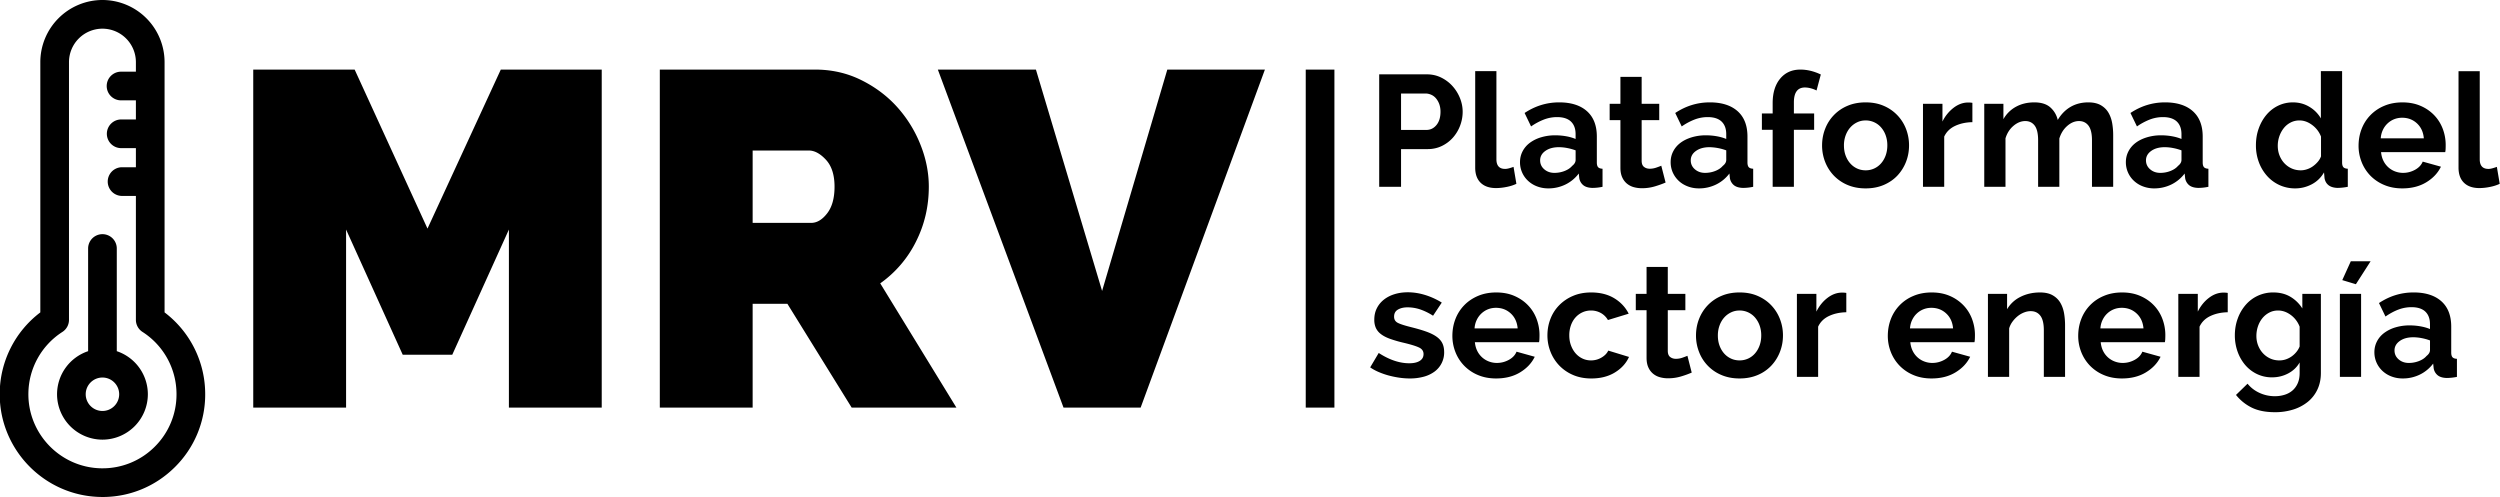 <svg xmlns="http://www.w3.org/2000/svg" width="266.602" height="53"><path d="M12.454 37.45V26.5a1.528 1.528 0 10-3.057 0v10.95a4.85 4.85 0 00-3.313 4.593 4.848 4.848 0 004.842 4.841 4.847 4.847 0 004.841-4.841 4.852 4.852 0 00-3.313-4.593zm-1.529 6.376c-.984 0-1.785-.8-1.785-1.783s.801-1.783 1.785-1.783 1.784.8 1.784 1.783-.8 1.783-1.784 1.783z"/><path d="M17.55 33.314V6.625A6.633 6.633 0 0010.925 0 6.633 6.633 0 004.3 6.625v26.689a10.928 10.928 0 00-4.331 8.604c-.066 6.025 4.778 10.995 10.8 11.079l.158.003c2.898 0 5.624-1.117 7.691-3.156a10.875 10.875 0 003.264-7.801 10.922 10.922 0 00-4.332-8.729zm-1.078 14.354a7.844 7.844 0 01-5.546 2.273h-.114c-4.341-.061-7.833-3.645-7.785-7.988a7.884 7.884 0 013.63-6.558c.437-.281.7-.766.7-1.286V6.625a3.571 3.571 0 013.568-3.567 3.57 3.57 0 013.567 3.567v1.02h-1.529a1.529 1.529 0 100 3.056h1.529v2.039h-1.529a1.529 1.529 0 100 3.057h1.529v2.038h-1.529a1.53 1.53 0 000 3.058h1.529v13.215c0 .521.264 1.005.701 1.286a7.876 7.876 0 013.63 6.647 7.845 7.845 0 01-2.351 5.627zm37.798-4.201V24.479l-6.042 13.353h-5.28l-6.042-13.353v18.988h-9.9V7.42H37.82l7.768 16.957L53.406 7.42h10.763v36.047H54.27zm16.093 0V7.42h16.551c1.759 0 3.384.363 4.874 1.092 1.489.729 2.767 1.675 3.833 2.844a13.29 13.29 0 012.513 4.011c.61 1.505.915 3.021.915 4.543 0 2.099-.457 4.054-1.372 5.864a11.944 11.944 0 01-3.808 4.442l8.123 13.251H90.823l-6.854-11.068h-3.706v11.068h-9.9zm9.9-19.699h6.245c.609 0 1.176-.337 1.701-1.016.524-.676.787-1.624.787-2.843 0-1.252-.305-2.208-.914-2.868s-1.219-.99-1.828-.99h-5.991v7.717zM110.471 7.42l7.057 23.607 6.955-23.607h10.408l-13.252 36.047h-8.224L100.012 7.42h10.459zm36.608 12.5V7.928h5.085c.551 0 1.061.115 1.529.346.466.231.869.535 1.207.912.339.378.603.805.795 1.283.191.479.285.961.285 1.445 0 .507-.09.999-.27 1.478a4.117 4.117 0 01-.76 1.275 3.753 3.753 0 01-1.182.896c-.463.225-.97.338-1.521.338h-2.838v4.02h-2.33zm2.331-6.064h2.703c.428 0 .785-.175 1.072-.523s.431-.822.431-1.419a2.39 2.39 0 00-.134-.82 2.065 2.065 0 00-.355-.615c-.146-.17-.318-.297-.516-.381s-.397-.127-.6-.127h-2.602v3.885zm7.905-6.267h2.263v9.393c0 .687.31 1.03.93 1.03.124 0 .268-.022.431-.068.163-.044.318-.096.465-.15l.304 1.807c-.304.146-.658.26-1.064.338a5.775 5.775 0 01-1.098.118c-.709 0-1.258-.188-1.646-.565-.389-.378-.583-.915-.583-1.613V7.589zm7.804 12.501c-.428 0-.826-.07-1.199-.212a2.89 2.89 0 01-.963-.591 2.686 2.686 0 01-.862-2.002c0-.416.094-.803.279-1.157.187-.354.444-.655.777-.903a3.823 3.823 0 011.189-.582 5.158 5.158 0 011.521-.213c.394 0 .78.035 1.157.102a4.72 4.72 0 011.005.288v-.507c0-.585-.166-1.035-.498-1.352-.332-.314-.825-.473-1.479-.473a3.9 3.9 0 00-1.384.253 6.458 6.458 0 00-1.387.743l-.691-1.436c1.137-.754 2.365-1.131 3.682-1.131 1.273 0 2.261.313 2.965.938.703.625 1.057 1.527 1.057 2.711v2.753c0 .235.043.405.135.507.09.102.247.158.473.168v1.926a5.3 5.3 0 01-1.081.119c-.429-.012-.755-.109-.979-.296a1.212 1.212 0 01-.422-.751l-.052-.49a3.923 3.923 0 01-1.436 1.182 4.111 4.111 0 01-1.807.406zm.642-1.655c.384 0 .747-.067 1.09-.203.344-.136.611-.315.802-.54.248-.192.372-.406.372-.643v-1.014a5.523 5.523 0 00-.877-.245 4.747 4.747 0 00-.913-.093c-.586 0-1.064.133-1.437.397s-.556.599-.556 1.005c0 .383.145.701.438.953.293.255.654.383 1.081.383zm11.858 1.03c-.305.135-.679.27-1.124.405a4.765 4.765 0 01-1.393.202c-.315 0-.612-.039-.887-.117a1.977 1.977 0 01-.727-.381 1.848 1.848 0 01-.499-.676c-.124-.276-.186-.611-.186-1.005v-5.085h-1.148v-1.739h1.148V8.197h2.264v2.872h1.875v1.739h-1.875v4.325c0 .315.084.537.254.667.168.13.371.193.607.193s.467-.039.693-.117c.225-.078.404-.146.539-.203l.459 1.792zm3.565.625c-.429 0-.828-.07-1.199-.212-.371-.141-.693-.337-.963-.591s-.481-.549-.633-.887a2.686 2.686 0 01-.229-1.115c0-.416.092-.803.279-1.157.185-.354.443-.655.775-.903s.729-.442 1.191-.582a5.158 5.158 0 011.521-.213c.394 0 .779.035 1.157.102.377.068.712.164 1.005.288v-.507c0-.585-.167-1.035-.499-1.352-.332-.314-.824-.473-1.479-.473-.472 0-.934.084-1.384.253a6.453 6.453 0 00-1.386.743l-.692-1.436c1.138-.754 2.364-1.131 3.683-1.131 1.271 0 2.26.313 2.965.938.703.625 1.055 1.527 1.055 2.711v2.753c0 .235.045.405.136.507s.248.158.474.168v1.926a5.3 5.3 0 01-1.082.119c-.428-.012-.755-.109-.979-.296a1.218 1.218 0 01-.423-.751l-.051-.49a3.915 3.915 0 01-1.436 1.182 4.107 4.107 0 01-1.806.406zm.641-1.655c.384 0 .745-.067 1.09-.203.343-.136.609-.315.802-.54.248-.192.372-.406.372-.643v-1.014a5.473 5.473 0 00-1.79-.338c-.586 0-1.064.133-1.437.397s-.558.599-.558 1.005c0 .383.146.701.439.953.294.255.654.383 1.082.383zm7.213 1.485v-6.08h-1.149V12.1h1.149v-1.099c0-1.103.269-1.976.803-2.617s1.252-.964 2.152-.964c.722 0 1.448.176 2.18.524l-.456 1.706a2.916 2.916 0 00-.599-.229 2.458 2.458 0 00-.635-.092c-.787 0-1.181.529-1.181 1.588V12.1h2.16v1.74h-2.16v6.08h-2.264zm9.915.17c-.72 0-1.369-.125-1.943-.372a4.367 4.367 0 01-1.46-1.005 4.45 4.45 0 01-.921-1.461 4.771 4.771 0 01-.321-1.74c0-.619.107-1.205.321-1.757a4.34 4.34 0 012.381-2.466c.574-.248 1.224-.371 1.943-.371.721 0 1.365.123 1.934.371a4.365 4.365 0 012.375 2.466 4.84 4.84 0 01.32 1.757c0 .607-.107 1.189-.32 1.74a4.578 4.578 0 01-.912 1.461c-.396.422-.88.758-1.454 1.005-.574.247-1.222.372-1.943.372zm-2.313-4.578c0 .395.059.752.177 1.072.119.322.281.6.49.836s.453.42.734.549c.281.13.586.194.912.194a2.148 2.148 0 001.646-.743c.209-.236.372-.518.49-.844s.178-.688.178-1.082c0-.382-.06-.736-.178-1.064a2.605 2.605 0 00-.49-.844 2.163 2.163 0 00-1.646-.743c-.326 0-.631.067-.912.203-.281.135-.525.321-.734.558s-.371.518-.49.844a3.082 3.082 0 00-.177 1.064zm13.698-2.484c-.687.013-1.301.144-1.841.397s-.929.633-1.165 1.141v5.354h-2.264v-8.851h2.077v1.892a4.13 4.13 0 011.191-1.469c.489-.373 1.004-.559 1.546-.559a2.37 2.37 0 01.455.033v2.062zm15.016 6.892h-2.264v-4.966c0-.71-.125-1.227-.372-1.555-.247-.325-.585-.489-1.013-.489-.439 0-.856.172-1.25.516s-.676.791-.845 1.343v5.151h-2.264v-4.966c0-.71-.12-1.227-.362-1.555-.243-.325-.578-.489-1.005-.489-.44 0-.859.17-1.26.508-.399.337-.685.781-.852 1.334v5.168h-2.264v-8.851h2.043v1.639a3.387 3.387 0 011.344-1.326c.567-.31 1.218-.464 1.95-.464.744 0 1.314.18 1.715.54.399.36.661.806.785 1.335.36-.609.816-1.074 1.368-1.395s1.184-.48 1.892-.48c.541 0 .986.102 1.335.303.35.203.618.468.811.795.191.326.324.698.398 1.114.072.417.108.839.108 1.267v5.523zm4.375.17a3.33 3.33 0 01-1.198-.212 2.89 2.89 0 01-.963-.591 2.686 2.686 0 01-.863-2.002c0-.416.095-.803.28-1.157.187-.354.444-.655.776-.903s.729-.442 1.19-.582a5.158 5.158 0 011.521-.213c.395 0 .779.035 1.157.102.377.068.712.164 1.005.288v-.507c0-.585-.166-1.035-.498-1.352-.332-.314-.825-.473-1.479-.473-.472 0-.935.084-1.385.253a6.494 6.494 0 00-1.385.743l-.693-1.436c1.137-.754 2.365-1.131 3.683-1.131 1.272 0 2.261.313 2.965.938.702.625 1.056 1.527 1.056 2.711v2.753c0 .235.044.405.136.507.09.102.246.158.473.168v1.926a5.316 5.316 0 01-1.081.119c-.428-.012-.756-.109-.98-.296a1.21 1.21 0 01-.421-.751l-.052-.49a3.932 3.932 0 01-1.436 1.182 4.115 4.115 0 01-1.808.406zm.642-1.655c.383 0 .747-.067 1.089-.203.345-.136.612-.315.803-.54.248-.192.372-.406.372-.643v-1.014a5.477 5.477 0 00-.878-.245 4.723 4.723 0 00-.913-.093c-.585 0-1.063.133-1.436.397-.371.265-.559.599-.559 1.005 0 .383.147.701.44.953.294.255.654.383 1.082.383zm14.393 1.655a3.977 3.977 0 01-1.682-.355 4 4 0 01-1.325-.98 4.567 4.567 0 01-.871-1.46 5.086 5.086 0 01-.312-1.8c0-.641.098-1.238.296-1.789.196-.553.47-1.037.818-1.453s.766-.744 1.251-.98a3.569 3.569 0 011.587-.354c.642 0 1.226.157 1.748.473a3.43 3.43 0 011.226 1.232V7.589h2.264v9.73c0 .235.046.405.135.507s.246.158.472.168v1.926a6.126 6.126 0 01-1.081.119c-.416-.012-.74-.107-.97-.287-.231-.181-.375-.434-.431-.76l-.052-.609c-.326.563-.766.988-1.317 1.275s-1.137.432-1.756.432zm.59-1.927c.214 0 .434-.036.659-.11.224-.072.434-.176.624-.311.192-.136.366-.293.523-.474a1.89 1.89 0 00.355-.592v-2.11a2.762 2.762 0 00-.938-1.233c-.434-.326-.888-.49-1.36-.49-.338 0-.65.073-.938.22a2.226 2.226 0 00-.734.6c-.202.254-.36.543-.473.869a3.091 3.091 0 00-.169 1.014c0 .373.062.717.186 1.031s.296.592.515.828c.221.235.479.422.777.557.3.134.624.201.973.201zm10.828 1.927c-.709 0-1.35-.121-1.925-.364a4.446 4.446 0 01-1.472-.987 4.433 4.433 0 01-.937-1.453 4.668 4.668 0 01-.329-1.74c0-.63.107-1.225.321-1.781a4.29 4.29 0 01.929-1.469 4.387 4.387 0 011.478-1.006c.581-.248 1.23-.371 1.952-.371.719 0 1.364.123 1.934.371a4.43 4.43 0 011.452.996c.399.417.703.901.913 1.453a4.85 4.85 0 01.312 1.723c0 .146-.002.287-.008.423-.006.135-.02.247-.043.337h-6.841c.034.35.118.659.254.93a2.274 2.274 0 001.249 1.131c.272.101.552.152.846.152.449 0 .874-.11 1.275-.329.399-.221.672-.51.818-.871l1.942.541c-.326.676-.847 1.23-1.563 1.664-.714.433-1.567.65-2.557.65zm2.297-5.338c-.056-.665-.301-1.197-.734-1.598-.435-.399-.959-.599-1.58-.599-.304 0-.587.054-.853.16a2.259 2.259 0 00-1.2 1.14 2.44 2.44 0 00-.227.896h4.594zm3.698-7.163h2.264v9.393c0 .687.311 1.03.93 1.03.124 0 .268-.022.431-.068a5.4 5.4 0 00.465-.15l.305 1.807c-.305.146-.659.26-1.063.338a5.82 5.82 0 01-1.1.118c-.709 0-1.259-.188-1.646-.565-.39-.378-.584-.915-.584-1.613V7.589zm-111.838 32.77c-.36 0-.735-.027-1.123-.084s-.769-.136-1.141-.236a8.152 8.152 0 01-1.065-.372 5.142 5.142 0 01-.893-.49l.911-1.537c1.126.732 2.214 1.099 3.259 1.099.475 0 .846-.085 1.116-.254s.405-.411.405-.727c0-.314-.16-.549-.481-.7-.321-.153-.858-.318-1.613-.499a13.333 13.333 0 01-1.47-.422c-.404-.146-.731-.315-.979-.508a1.741 1.741 0 01-.542-.658 2.113 2.113 0 01-.167-.878c0-.45.088-.855.27-1.216.18-.361.43-.668.751-.921.321-.254.698-.448 1.132-.583s.904-.203 1.411-.203c.63 0 1.257.1 1.884.296a7.588 7.588 0 011.748.803l-.93 1.401a6.233 6.233 0 00-1.401-.684 4.3 4.3 0 00-1.317-.211c-.406 0-.748.078-1.021.236-.277.157-.416.41-.416.76 0 .305.133.523.398.659.264.136.734.287 1.41.456.629.158 1.169.314 1.613.473s.811.338 1.098.541.496.436.625.701c.13.265.195.582.195.954a2.523 2.523 0 01-.998 2.052 3.43 3.43 0 01-1.156.559 5.553 5.553 0 01-1.513.193zm9.206 0c-.709 0-1.351-.121-1.926-.363a4.4 4.4 0 01-1.469-.988 4.357 4.357 0 01-.938-1.452 4.676 4.676 0 01-.329-1.74c0-.63.107-1.225.32-1.782a4.348 4.348 0 01.93-1.469c.406-.422.898-.758 1.479-1.006s1.23-.371 1.95-.371 1.365.123 1.936.371c.568.248 1.052.58 1.452.998.399.416.704.899.912 1.451.207.553.312 1.127.312 1.723 0 .148-.003.288-.009.423-.005.136-.02.248-.041.338h-6.842c.035.349.119.659.254.929a2.267 2.267 0 001.25 1.131c.271.102.553.152.845.152.449 0 .876-.11 1.275-.329.399-.22.673-.51.819-.871l1.941.541c-.326.676-.847 1.23-1.562 1.664-.715.434-1.569.65-2.559.65zm2.299-5.338c-.057-.664-.303-1.196-.736-1.596-.434-.4-.959-.6-1.579-.6-.304 0-.589.053-.853.16a2.262 2.262 0 00-1.199 1.14c-.131.27-.207.568-.229.895h4.596zm3.174.745c0-.619.107-1.205.322-1.758a4.237 4.237 0 01.928-1.451 4.51 4.51 0 011.47-.998c.575-.248 1.222-.371 1.943-.371.968 0 1.792.209 2.476.625.68.416 1.189.963 1.527 1.639l-2.213.676a1.98 1.98 0 00-.76-.752 2.14 2.14 0 00-1.048-.263c-.326 0-.63.065-.912.195-.282.129-.526.31-.734.54s-.372.51-.49.837a3.16 3.16 0 00-.177 1.081c0 .394.062.754.186 1.08.123.326.289.608.498.846.209.235.453.418.734.548s.58.194.896.194c.405 0 .779-.102 1.124-.305.344-.202.582-.449.718-.742l2.213.676c-.305.676-.806 1.228-1.503 1.655-.699.428-1.539.642-2.518.642-.721 0-1.368-.125-1.943-.372a4.452 4.452 0 01-1.469-1.005 4.473 4.473 0 01-.938-1.469 4.725 4.725 0 01-.33-1.748zm15.388 3.968a9.82 9.82 0 01-1.123.405c-.446.136-.91.203-1.393.203-.316 0-.612-.04-.888-.118a1.947 1.947 0 01-.727-.381 1.84 1.84 0 01-.499-.676c-.123-.275-.185-.609-.185-1.004v-5.086h-1.149V31.34h1.149v-2.871h2.263v2.871h1.875v1.738h-1.875v4.326c0 .314.084.537.254.666.168.13.371.194.607.194.237 0 .468-.038.693-.117.225-.079.404-.147.54-.204l.458 1.791zm5.102.625c-.721 0-1.368-.125-1.942-.372a4.331 4.331 0 01-2.382-2.466 4.747 4.747 0 01-.321-1.74c0-.619.106-1.205.321-1.756a4.442 4.442 0 01.92-1.461 4.362 4.362 0 011.462-1.006c.574-.248 1.222-.371 1.942-.371s1.365.123 1.934.371c.57.248 1.054.584 1.453 1.006.4.422.706.909.92 1.461a4.79 4.79 0 01.322 1.756c0 .608-.107 1.189-.322 1.74a4.505 4.505 0 01-.912 1.461 4.236 4.236 0 01-1.451 1.005c-.576.247-1.223.372-1.944.372zm-2.314-4.578c0 .395.059.752.177 1.072.117.322.281.601.489.838a2.2 2.2 0 00.736.548c.281.13.584.194.911.194a2.148 2.148 0 001.646-.742c.208-.237.371-.52.49-.846s.178-.687.178-1.08c0-.383-.059-.738-.178-1.064a2.64 2.64 0 00-.49-.846 2.189 2.189 0 00-.734-.548 2.149 2.149 0 00-.912-.195c-.327 0-.63.069-.911.203-.283.136-.528.321-.736.558s-.372.518-.489.845c-.118.327-.177.68-.177 1.063zm13.699-2.482c-.688.012-1.301.143-1.841.396s-.93.634-1.165 1.141v5.355h-2.264V31.34h2.078v1.891c.303-.607.699-1.098 1.189-1.469.49-.372 1.006-.559 1.547-.559.123 0 .216.004.277.01.063.006.122.014.178.025v2.061zm9.087 7.06c-.71 0-1.352-.121-1.926-.363a4.405 4.405 0 01-1.47-.988 4.389 4.389 0 01-.938-1.452 4.675 4.675 0 01-.328-1.74c0-.63.107-1.225.32-1.782a4.332 4.332 0 012.408-2.475c.581-.248 1.23-.371 1.95-.371.722 0 1.366.123 1.936.371a4.43 4.43 0 011.452.998c.399.416.704.899.913 1.451.206.553.313 1.127.313 1.723 0 .148-.004.288-.01.423-.006.136-.02.248-.042.338h-6.841c.034.349.119.659.254.929a2.257 2.257 0 001.249 1.131c.271.102.552.152.845.152.449 0 .875-.11 1.275-.329.4-.22.673-.51.82-.871l1.941.541c-.327.676-.848 1.23-1.563 1.664s-1.567.65-2.558.65zm2.297-5.338c-.057-.664-.303-1.196-.735-1.596-.433-.4-.96-.6-1.579-.6-.303 0-.588.053-.853.16s-.499.257-.7.448c-.204.19-.369.421-.5.692-.129.27-.205.568-.228.895h4.595zm11.942 5.17h-2.263v-4.967c0-.71-.123-1.227-.371-1.555-.248-.326-.592-.488-1.03-.488-.226 0-.456.043-.692.134a2.586 2.586 0 00-.668.38 3.106 3.106 0 00-.565.584c-.17.225-.294.472-.372.742v5.17h-2.263V31.34h2.042v1.638a3.37 3.37 0 011.42-1.317c.619-.314 1.317-.473 2.096-.473.552 0 1.002.102 1.35.305.351.201.62.467.812.793.191.327.323.698.398 1.115.071.416.107.84.107 1.266v5.524zm6.065.168c-.71 0-1.352-.121-1.926-.363a4.405 4.405 0 01-1.47-.988 4.405 4.405 0 01-.938-1.452 4.695 4.695 0 01-.328-1.74c0-.63.107-1.225.321-1.782a4.324 4.324 0 012.407-2.475c.581-.248 1.23-.371 1.951-.371.72 0 1.364.123 1.935.371.569.248 1.053.58 1.453.998.398.416.703.899.911 1.451.208.553.313 1.127.313 1.723 0 .148-.003.288-.009.423-.006.136-.02.248-.041.338h-6.842c.035.349.119.659.253.929a2.263 2.263 0 001.25 1.131c.271.102.553.152.846.152.449 0 .875-.11 1.274-.329.4-.22.673-.51.819-.871l1.942.541c-.326.676-.847 1.23-1.563 1.664-.714.434-1.568.65-2.558.65zm2.298-5.338c-.058-.664-.303-1.196-.736-1.596-.433-.4-.959-.6-1.579-.6-.304 0-.588.053-.853.16s-.499.257-.7.448c-.203.19-.369.421-.499.692-.13.27-.206.568-.228.895h4.595zm8.986-1.722c-.688.012-1.302.143-1.842.396s-.931.634-1.166 1.141v5.355h-2.263V31.34h2.078v1.891c.303-.607.7-1.098 1.19-1.469.489-.372 1.005-.559 1.546-.559.121 0 .216.004.277.01.063.006.121.014.179.025v2.061zm4.729 6.942a3.655 3.655 0 01-1.612-.354 3.82 3.82 0 01-1.26-.971 4.557 4.557 0 01-.811-1.428 5.137 5.137 0 01-.288-1.723c0-.643.103-1.239.306-1.791a4.597 4.597 0 01.843-1.453 3.834 3.834 0 012.957-1.333c.698 0 1.306.155 1.824.465s.94.723 1.267 1.241V31.34h1.978v8.428c0 .654-.12 1.239-.364 1.758a3.726 3.726 0 01-1.021 1.318 4.688 4.688 0 01-1.554.826 6.406 6.406 0 01-1.96.287c-.979 0-1.799-.16-2.458-.481a4.927 4.927 0 01-1.696-1.36l1.232-1.198a3.49 3.49 0 001.275.979 3.886 3.886 0 001.646.355c.35 0 .685-.049 1.005-.145.321-.096.603-.245.845-.447.242-.203.434-.463.574-.777.142-.315.211-.688.211-1.115v-1.114c-.292.507-.703.897-1.232 1.174s-1.1.413-1.707.413zm.777-1.807c.247 0 .483-.039.709-.118.225-.079.431-.187.617-.321.186-.135.352-.293.498-.473a2.14 2.14 0 00.337-.574v-2.111a2.767 2.767 0 00-.945-1.25c-.429-.314-.879-.474-1.351-.474-.351 0-.668.076-.955.229a2.327 2.327 0 00-.734.607c-.203.254-.358.543-.466.87s-.16.663-.16 1.013c0 .36.063.699.187 1.014.124.316.295.592.516.828.218.236.479.422.776.558s.622.202.971.202zm6.453 1.757V31.34h2.262v8.852h-2.262zm1.705-9.882l-1.451-.438.91-2.01h2.111l-1.57 2.448zm5 10.05c-.429 0-.827-.07-1.198-.211a2.892 2.892 0 01-.965-.592 2.7 2.7 0 01-.862-2.001c0-.417.095-.803.279-1.157.185-.355.444-.656.778-.903a3.858 3.858 0 011.189-.583 5.188 5.188 0 011.521-.211c.393 0 .78.033 1.157.102.378.067.712.163 1.005.287v-.508c0-.584-.166-1.035-.497-1.352-.333-.314-.826-.473-1.48-.473a3.91 3.91 0 00-1.384.254c-.451.17-.914.417-1.385.743l-.693-1.437c1.137-.754 2.365-1.131 3.683-1.131 1.273 0 2.26.313 2.965.938.703.625 1.056 1.528 1.056 2.711v2.754c0 .236.045.404.136.506.089.102.247.158.473.169v1.927a5.736 5.736 0 01-1.082.117c-.429-.011-.755-.109-.979-.295a1.205 1.205 0 01-.422-.752l-.052-.489a3.927 3.927 0 01-1.437 1.182 4.1 4.1 0 01-1.806.405zm.642-1.655a2.94 2.94 0 001.09-.203c.344-.134.611-.314.802-.54.248-.191.372-.405.372-.643v-1.013a5.477 5.477 0 00-.878-.245 4.723 4.723 0 00-.913-.093c-.585 0-1.063.132-1.435.396-.373.265-.559.601-.559 1.006 0 .383.146.7.439.954.294.254.655.381 1.082.381zM139.245 7.42h3.058v36.047h-3.058z"/></svg>